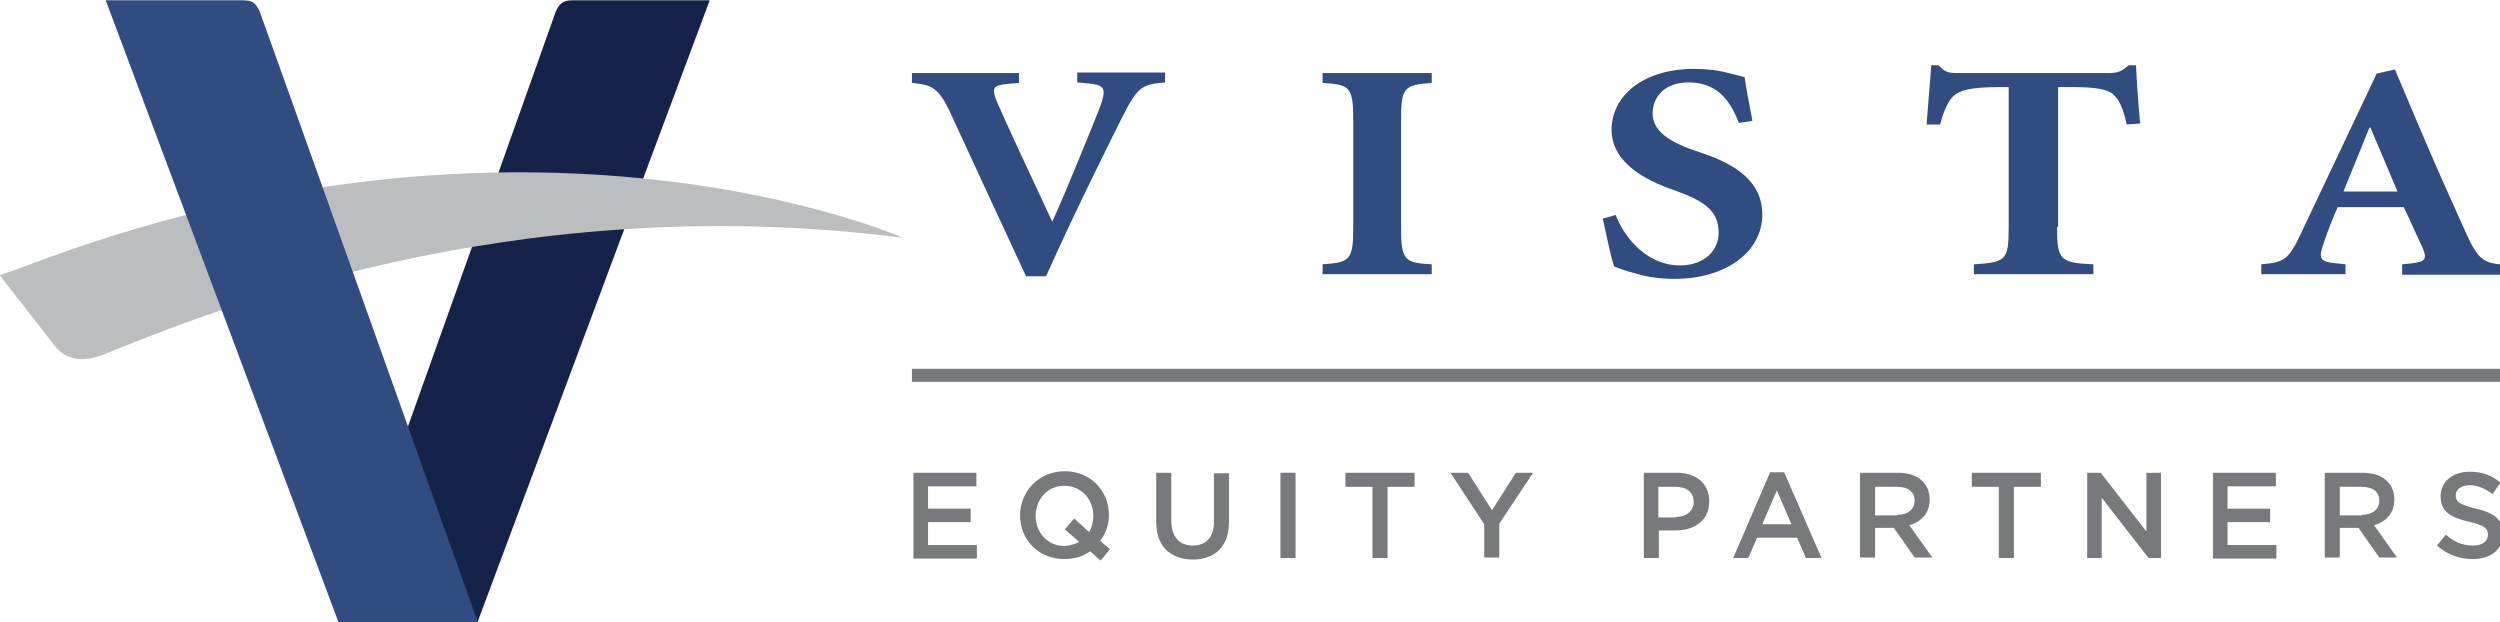 <?xml version="1.0" ?>
<svg xmlns="http://www.w3.org/2000/svg" viewBox="0 0 127.455 31.7">
	<defs id="defs10894">
		<style id="style10902" type="text/css">
			.st0{fill:#15234A;}
			.st1{fill:#BBBDBF;}
			.st2{fill:#314C81;}
			.st3{fill:#77797C;}
		</style>
	</defs>
	<g transform="translate(-.28 -.25)">
		<g id="layer1" transform="translate(368.441,-263.787)">
			<g id="g11154" transform="matrix(0.265,0,0,0.265,-368.203,263.919)">
				<g id="g11108" name="logo">
					<path id="path11088" d="M 65.2,120.2 C 65.2,120.2 106.9,3.3 107.1,2.6 C 107.9,0.9 108.7,0.5 110.4,0.5 L 136.7,0.5 L 92.0,120.2 L 65.2,120.2" class="st0" style="fill:#15234a"/>
					<path id="path11094" d="M 4.1,52.0 C 3.6,52.2 0.6,53.2 0.1,53.4 L 1.5,55.2 C 1.5,55.2 10.5,66.7 10.7,67.0 C 12.9,69.8 16.2,70.2 20.2,68.6 C 38.4,61.3 98.0,36.4 173.9,46.2 C 173.9,46.2 101.9,14.3 4.1,52.0 L 4.1,52.0" class="st1" style="fill:#bbbdbf"/>
					<path id="path11098" d="M 92.1,120.2 L 65.3,120.2 L 20.5,0.5 L 46.8,0.5 C 48.6,0.5 49.3,0.9 50.1,2.6 C 50.4,3.3 92.1,120.2 92.1,120.2" class="st2" style="fill:#314c81"/>
				</g>
				<g id="g11120" name="VISTA">
					<path id="path11110" d="M 197.6,53.7 C 192.6,43.0 185.8,28.2 183.2,22.6 C 180.7,17.1 179.4,16.8 175.6,16.4 L 175.6,14.5 L 196.2,14.5 L 196.2,16.4 L 193.8,16.6 C 191.2,16.9 190.9,17.4 191.9,19.9 C 193.3,23.2 198.8,35.0 202.6,43.1 C 205.0,37.9 210.5,24.3 211.6,21.5 C 213.2,17.4 212.7,16.8 209.5,16.5 L 207.4,16.3 L 207.4,14.4 L 224.3,14.4 L 224.3,16.3 C 219.9,16.7 219.1,17.0 216.1,22.9 C 215.7,23.7 206.8,41.4 201.4,53.6 L 197.6,53.6 L 197.6,53.7" class="st2" style="fill:#314c81"/>
					<path id="path11112" d="M 269.7,44.1 C 269.7,50.5 270.3,51.0 275.6,51.3 L 275.6,53.2 L 254.6,53.2 L 254.6,51.3 C 259.9,50.9 260.5,50.5 260.5,44.1 L 260.5,23.6 C 260.5,17.2 259.9,16.7 254.6,16.4 L 254.6,14.5 L 275.6,14.5 L 275.6,16.4 C 270.3,16.8 269.7,17.2 269.7,23.6 L 269.7,44.1" class="st2" style="fill:#314c81"/>
					<path id="path11114" d="M 311.0,41.8 C 312.2,45.1 316.3,51.5 323.4,51.5 C 328.1,51.5 330.8,48.6 330.8,45.2 C 330.8,41.1 328.2,39.2 322.7,37.2 L 321.3,36.7 C 315.3,34.5 310.2,31.0 310.2,25.4 C 310.2,19.0 316.1,13.7 326.1,13.7 C 328.2,13.7 330.5,13.9 332.7,14.5 C 333.8,14.8 334.9,15.0 335.8,15.3 C 336.1,17.4 336.6,20.1 337.3,23.7 L 334.7,24.1 C 333.3,20.6 331.1,16.3 325.0,16.3 C 320.6,16.3 318.1,18.9 318.1,22.3 C 318.1,25.3 320.7,27.5 325.9,29.3 L 328.2,30.1 C 333.9,32.1 339.2,35.3 339.2,41.7 C 339.2,48.7 332.5,54.1 322.2,54.1 C 319.6,54.1 316.9,53.7 315.0,53.1 C 313.0,52.6 311.6,52.1 310.7,51.7 C 310.1,50.1 309.3,46.0 308.5,42.5 L 311.0,41.8" class="st2" style="fill:#314c81"/>
					<path id="path11116" d="M 395.9,44.1 C 395.9,50.5 396.5,51.0 402.9,51.3 L 402.9,53.2 L 379.9,53.2 L 379.9,51.3 C 386.1,50.9 386.6,50.5 386.6,44.1 L 386.6,17.2 L 384.8,17.2 C 379.0,17.2 377.1,17.9 376.0,18.9 C 375.1,19.7 374.2,21.4 373.4,24.4 L 370.8,24.4 C 371.1,20.2 371.5,16.1 371.7,13.0 L 373.1,13.0 C 374.4,14.4 375.1,14.5 377.0,14.5 L 405.8,14.5 C 407.7,14.5 408.4,14.1 409.7,13.0 L 411.1,13.0 C 411.2,15.5 411.5,20.2 411.9,24.2 L 409.3,24.4 C 408.6,21.2 407.8,19.5 406.7,18.6 C 405.6,17.6 403.2,17.2 399.0,17.2 L 396.1,17.2 L 396.1,44.1 L 395.9,44.1" class="st2" style="fill:#314c81"/>
					<path id="path11118" d="M 456.0,25.0 L 456.2,25.0 L 461.4,37.3 L 451.0,37.3 L 456.0,25.0 M 462.3,53.3 L 481.9,53.3 L 481.9,51.4 C 478.1,51.0 477.0,50.7 474.5,45.1 C 471.8,39.1 468.6,32.0 465.6,24.9 L 460.9,13.8 L 457.4,14.6 L 442.9,45.2 C 440.4,50.6 439.5,50.9 435.2,51.3 L 435.2,53.2 L 451.4,53.2 L 451.4,51.3 L 449.6,51.1 C 446.3,50.8 446.2,50.1 447.2,47.2 C 448.1,44.6 449.1,42.0 449.9,40.3 L 462.6,40.3 C 463.7,42.5 465.0,45.6 466.0,47.6 C 467.2,50.2 466.9,50.8 464.2,51.1 L 462.3,51.3 L 462.3,53.3" class="st2" style="fill:#314c81"/>
				</g>
				<rect id="rect11122" height="2.5" width="306.3" class="st3" y="71.4" x="175.6" style="fill:#77797c"/>
				<g id="g11152" name="EQUITY PARTNERS">
					<path id="path11124" d="M 175.9,91.4 L 188.0,91.4 L 188.0,94.0 L 178.7,94.0 L 178.7,98.3 L 186.9,98.3 L 186.9,100.9 L 178.7,100.9 L 178.7,105.3 L 188.1,105.3 L 188.1,107.9 L 175.9,107.9 L 175.9,91.4" class="st3" style="fill:#77797c"/>
					<path id="path11126" d="M 211.9,108.3 L 209.9,106.5 C 208.5,107.5 206.8,108.0 204.9,108.0 C 199.9,108.0 196.4,104.2 196.4,99.6 L 196.4,99.6 C 196.4,95.0 200.0,91.1 205.0,91.1 C 210.0,91.1 213.5,94.9 213.5,99.5 L 213.5,99.5 C 213.5,101.4 212.9,103.1 211.8,104.5 L 213.7,106.1 L 211.9,108.3 M 207.8,104.7 L 205.0,102.3 L 206.8,100.2 L 209.7,102.8 C 210.2,101.9 210.5,100.9 210.5,99.7 L 210.5,99.7 C 210.5,96.5 208.2,93.9 204.9,93.9 C 201.7,93.9 199.4,96.5 199.4,99.7 L 199.4,99.7 C 199.4,102.9 201.7,105.5 205.0,105.5 C 206.1,105.4 207.0,105.1 207.8,104.7 L 207.8,104.7" class="st3" style="fill:#77797c"/>
					<path id="path11128" d="M 222.6,100.8 L 222.6,91.4 L 225.5,91.4 L 225.5,100.7 C 225.5,103.7 227.1,105.4 229.6,105.4 C 232.1,105.4 233.7,103.9 233.7,100.9 L 233.7,91.5 L 236.6,91.5 L 236.6,100.8 C 236.6,105.7 233.8,108.1 229.6,108.1 C 225.3,108.0 222.6,105.6 222.6,100.8 L 222.6,100.8" class="st3" style="fill:#77797c"/>
					<path id="path11130" d="M 246.5,91.4 L 249.4,91.4 L 249.4,107.8 L 246.5,107.8 L 246.5,91.4" class="st3" style="fill:#77797c"/>
					<path id="path11132" d="M 264.2,94.1 L 259.0,94.1 L 259.0,91.4 L 272.3,91.4 L 272.3,94.1 L 267.1,94.1 L 267.1,107.8 L 264.2,107.8 L 264.2,94.1 L 264.2,94.1" class="st3" style="fill:#77797c"/>
					<path id="path11134" d="M 285.7,101.3 L 279.2,91.4 L 282.6,91.4 L 287.2,98.6 L 291.8,91.4 L 295.1,91.4 L 288.6,101.2 L 288.6,107.7 L 285.7,107.7 L 285.7,101.3" class="st3" style="fill:#77797c"/>
					<path id="path11136" d="M 316.3,91.4 L 322.8,91.4 C 326.6,91.4 329.0,93.6 329.0,96.9 L 329.0,96.9 C 329.0,100.6 326.1,102.5 322.5,102.5 L 319.3,102.5 L 319.3,107.8 L 316.4,107.8 L 316.4,91.4 L 316.3,91.4 M 322.5,99.9 C 324.7,99.9 326.0,98.7 326.0,97.0 L 326.0,97.0 C 326.0,95.1 324.6,94.1 322.5,94.1 L 319.2,94.1 L 319.2,100.0 L 322.5,100.0 L 322.5,99.9" class="st3" style="fill:#77797c"/>
					<path id="path11138" d="M 340.7,91.3 L 343.4,91.3 L 350.6,107.8 L 347.6,107.8 L 345.9,103.9 L 338.2,103.9 L 336.5,107.8 L 333.6,107.8 L 340.7,91.3 M 344.8,101.3 L 342.0,94.8 L 339.2,101.3 L 344.8,101.3" class="st3" style="fill:#77797c"/>
					<path id="path11140" d="M 358.0,91.4 L 365.3,91.4 C 367.4,91.4 369.0,92.0 370.0,93.0 C 370.9,93.9 371.4,95.1 371.4,96.5 L 371.4,96.5 C 371.4,99.2 369.8,100.8 367.5,101.5 L 371.9,107.7 L 368.5,107.7 L 364.5,102.0 L 360.9,102.0 L 360.9,107.7 L 358.0,107.7 L 358.0,91.4 M 365.1,99.5 C 367.2,99.5 368.5,98.4 368.5,96.8 L 368.5,96.8 C 368.5,95.0 367.2,94.1 365.1,94.1 L 360.9,94.1 L 360.9,99.6 L 365.1,99.6 L 365.1,99.5" class="st3" style="fill:#77797c"/>
					<path id="path11142" d="M 384.7,94.1 L 379.5,94.1 L 379.5,91.4 L 392.8,91.4 L 392.8,94.1 L 387.6,94.1 L 387.6,107.8 L 384.7,107.8 L 384.7,94.1" class="st3" style="fill:#77797c"/>
					<path id="path11144" d="M 401.6,91.4 L 404.3,91.4 L 413.1,102.7 L 413.1,91.4 L 415.9,91.4 L 415.9,107.8 L 413.5,107.8 L 404.5,96.2 L 404.5,107.8 L 401.7,107.8 L 401.7,91.4 L 401.6,91.4" class="st3" style="fill:#77797c"/>
					<path id="path11146" d="M 425.9,91.4 L 438.0,91.4 L 438.0,94.0 L 428.7,94.0 L 428.7,98.3 L 436.9,98.3 L 436.9,100.9 L 428.7,100.9 L 428.7,105.3 L 438.1,105.3 L 438.1,107.9 L 425.9,107.9 L 425.9,91.4" class="st3" style="fill:#77797c"/>
					<path id="path11148" d="M 447.4,91.4 L 454.7,91.4 C 456.8,91.4 458.4,92.0 459.4,93.0 C 460.3,93.9 460.8,95.1 460.8,96.5 L 460.8,96.5 C 460.8,99.2 459.2,100.8 456.9,101.5 L 461.3,107.7 L 457.9,107.7 L 453.9,102.0 L 450.3,102.0 L 450.3,107.7 L 447.4,107.7 L 447.4,91.4 M 454.5,99.5 C 456.6,99.5 457.9,98.4 457.9,96.8 L 457.9,96.8 C 457.9,95.0 456.6,94.1 454.5,94.1 L 450.3,94.1 L 450.3,99.6 L 454.5,99.6 L 454.5,99.5" class="st3" style="fill:#77797c"/>
					<path id="path11150" d="M 469.0,105.4 L 470.7,103.3 C 472.3,104.7 473.9,105.4 475.9,105.4 C 477.7,105.4 478.8,104.6 478.8,103.3 L 478.8,103.3 C 478.8,102.1 478.1,101.5 475.1,100.8 C 471.6,100.0 469.7,98.9 469.7,95.9 L 469.7,95.9 C 469.7,93.1 472.0,91.2 475.3,91.2 C 477.7,91.2 479.6,91.9 481.2,93.3 L 479.7,95.5 C 478.2,94.4 476.8,93.8 475.3,93.8 C 473.6,93.8 472.6,94.7 472.6,95.7 L 472.6,95.7 C 472.6,97.0 473.3,97.5 476.5,98.3 C 480.0,99.1 481.7,100.4 481.7,103.1 L 481.7,103.1 C 481.7,106.2 479.3,108.0 475.9,108.0 C 473.4,108.0 471.0,107.2 469.0,105.4" class="st3" style="fill:#77797c"/>
				</g>
			</g>
		</g>
	</g>
</svg>